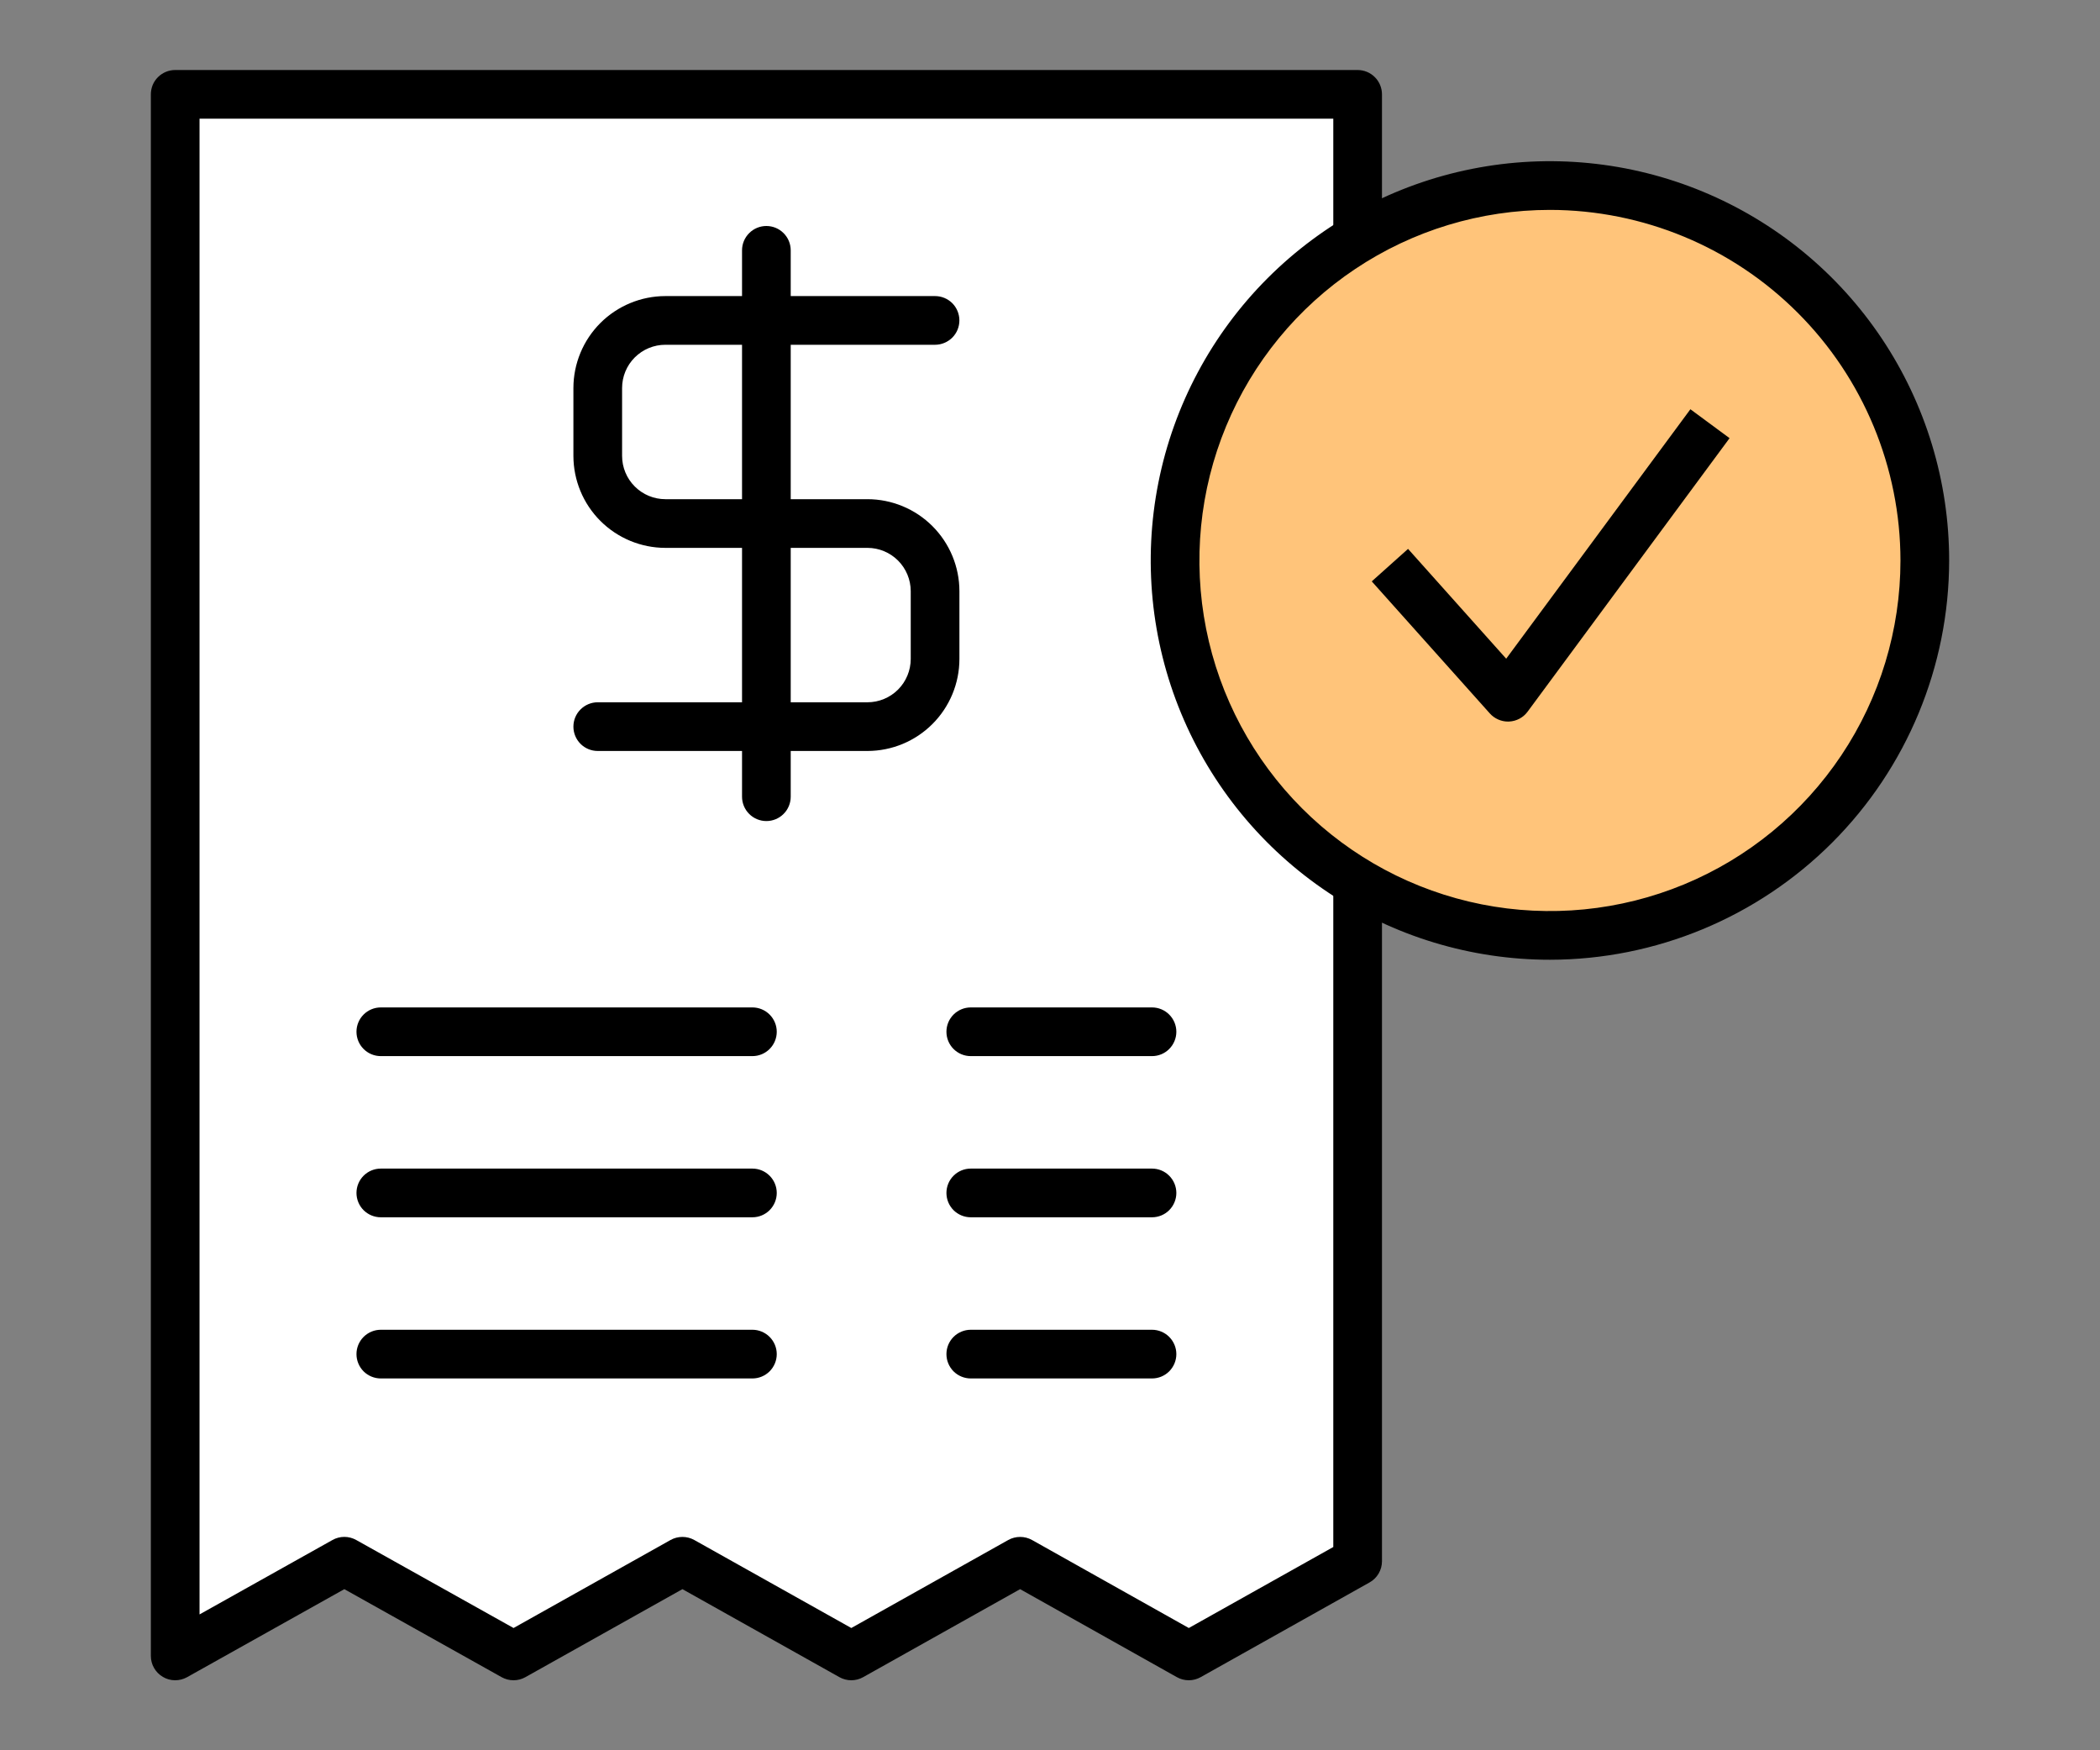 <svg width="60" height="50" viewBox="0 0 60 50" fill="none" xmlns="http://www.w3.org/2000/svg">
<rect x="0" y="0" width="60" height="50" fill="#808080" stroke="none"/>
<path d="M38.789 44.6L33.965 47.304L29.147 44.6L24.323 47.304L19.498 44.6L14.672 47.304L9.839 44.6L5.005 47.304V2.695H38.789V44.6Z" fill="white"/>
<path d="M14.673 48C14.554 48 14.437 47.97 14.333 47.912L9.838 45.397L5.345 47.912C5.239 47.971 5.119 48.001 4.998 48C4.877 47.999 4.758 47.966 4.654 47.904C4.549 47.843 4.462 47.755 4.402 47.65C4.341 47.545 4.31 47.426 4.31 47.304V2.695C4.31 2.604 4.328 2.514 4.362 2.429C4.397 2.345 4.449 2.268 4.513 2.204C4.578 2.139 4.655 2.088 4.739 2.053C4.823 2.018 4.914 2 5.005 2H38.789C38.881 2 38.971 2.018 39.056 2.053C39.14 2.088 39.217 2.139 39.281 2.204C39.346 2.268 39.397 2.345 39.432 2.429C39.467 2.514 39.485 2.604 39.485 2.695V44.6C39.485 44.724 39.452 44.845 39.389 44.952C39.327 45.058 39.237 45.146 39.129 45.206L34.305 47.911C34.201 47.969 34.084 48 33.965 48C33.846 48 33.729 47.969 33.625 47.911L29.146 45.397L24.662 47.911C24.558 47.969 24.442 48 24.323 48C24.204 48 24.087 47.969 23.983 47.911L19.498 45.397L15.012 47.911C14.909 47.969 14.792 48 14.673 48ZM9.838 43.904C9.957 43.904 10.074 43.935 10.178 43.993L14.673 46.507L19.158 43.993C19.262 43.935 19.379 43.905 19.498 43.905C19.617 43.905 19.733 43.935 19.837 43.993L24.323 46.507L28.807 43.993C28.911 43.935 29.028 43.905 29.147 43.905C29.266 43.905 29.383 43.935 29.487 43.993L33.966 46.507L38.094 44.193V3.391H5.701V46.119L9.499 43.993C9.602 43.935 9.719 43.904 9.838 43.904Z" fill="black"/>
<path d="M24.785 21.453H17.078C16.894 21.453 16.717 21.38 16.587 21.25C16.456 21.119 16.383 20.942 16.383 20.758C16.383 20.573 16.456 20.396 16.587 20.266C16.717 20.136 16.894 20.062 17.078 20.062H24.785C25.112 20.062 25.427 19.931 25.658 19.7C25.89 19.468 26.02 19.153 26.021 18.826V16.887C26.02 16.559 25.89 16.245 25.658 16.013C25.427 15.782 25.112 15.651 24.785 15.651H19.01C18.314 15.65 17.646 15.373 17.153 14.88C16.661 14.388 16.384 13.72 16.383 13.023V11.085C16.384 10.388 16.661 9.721 17.153 9.228C17.646 8.736 18.314 8.459 19.01 8.458H26.716C26.9 8.458 27.077 8.531 27.208 8.661C27.338 8.792 27.411 8.969 27.411 9.153C27.411 9.338 27.338 9.515 27.208 9.645C27.077 9.775 26.9 9.849 26.716 9.849H19.01C18.682 9.849 18.368 9.979 18.136 10.211C17.904 10.443 17.774 10.757 17.774 11.085V13.023C17.774 13.351 17.904 13.665 18.136 13.897C18.368 14.129 18.682 14.26 19.01 14.26H24.785C25.481 14.261 26.149 14.538 26.641 15.03C27.134 15.523 27.411 16.191 27.412 16.887V18.826C27.411 19.522 27.134 20.19 26.641 20.683C26.149 21.175 25.481 21.452 24.785 21.453Z" fill="black"/>
<path d="M21.896 23.455C21.805 23.455 21.715 23.437 21.63 23.402C21.546 23.367 21.469 23.316 21.405 23.251C21.34 23.187 21.289 23.11 21.254 23.026C21.219 22.941 21.201 22.851 21.201 22.759V7.152C21.201 6.967 21.274 6.79 21.405 6.66C21.535 6.529 21.712 6.456 21.896 6.456C22.081 6.456 22.258 6.529 22.388 6.66C22.519 6.79 22.592 6.967 22.592 7.152V22.759C22.592 22.851 22.574 22.941 22.539 23.026C22.504 23.11 22.453 23.187 22.388 23.251C22.324 23.316 22.247 23.367 22.163 23.402C22.078 23.437 21.988 23.455 21.896 23.455Z" fill="black"/>
<path d="M21.497 30.17H10.88C10.696 30.17 10.519 30.097 10.388 29.966C10.258 29.836 10.185 29.659 10.185 29.474C10.185 29.29 10.258 29.113 10.388 28.983C10.519 28.852 10.696 28.779 10.88 28.779H21.497C21.682 28.779 21.858 28.852 21.989 28.983C22.119 29.113 22.193 29.29 22.193 29.474C22.193 29.659 22.119 29.836 21.989 29.966C21.858 30.097 21.682 30.17 21.497 30.17Z" fill="black"/>
<path d="M32.914 30.17H27.736C27.552 30.17 27.375 30.097 27.244 29.966C27.114 29.836 27.041 29.659 27.041 29.474C27.041 29.29 27.114 29.113 27.244 28.983C27.375 28.852 27.552 28.779 27.736 28.779H32.914C33.099 28.779 33.276 28.852 33.406 28.983C33.536 29.113 33.61 29.29 33.61 29.474C33.61 29.659 33.536 29.836 33.406 29.966C33.276 30.097 33.099 30.17 32.914 30.17Z" fill="black"/>
<path d="M21.497 34.774H10.88C10.696 34.774 10.519 34.701 10.388 34.571C10.258 34.44 10.185 34.263 10.185 34.079C10.185 33.894 10.258 33.717 10.388 33.587C10.519 33.456 10.696 33.383 10.88 33.383H21.497C21.682 33.383 21.858 33.456 21.989 33.587C22.119 33.717 22.193 33.894 22.193 34.079C22.193 34.263 22.119 34.44 21.989 34.571C21.858 34.701 21.682 34.774 21.497 34.774Z" fill="black"/>
<path d="M32.914 34.774H27.736C27.552 34.774 27.375 34.701 27.244 34.571C27.114 34.44 27.041 34.263 27.041 34.079C27.041 33.894 27.114 33.717 27.244 33.587C27.375 33.456 27.552 33.383 27.736 33.383H32.914C33.099 33.383 33.276 33.456 33.406 33.587C33.536 33.717 33.61 33.894 33.61 34.079C33.61 34.263 33.536 34.44 33.406 34.571C33.276 34.701 33.099 34.774 32.914 34.774Z" fill="black"/>
<path d="M21.497 39.378H10.88C10.696 39.378 10.519 39.305 10.388 39.175C10.258 39.044 10.185 38.867 10.185 38.683C10.185 38.498 10.258 38.322 10.388 38.191C10.519 38.061 10.696 37.987 10.88 37.987H21.497C21.682 37.987 21.858 38.061 21.989 38.191C22.119 38.322 22.193 38.498 22.193 38.683C22.193 38.867 22.119 39.044 21.989 39.175C21.858 39.305 21.682 39.378 21.497 39.378Z" fill="black"/>
<path d="M32.914 39.378H27.736C27.552 39.378 27.375 39.305 27.244 39.175C27.114 39.044 27.041 38.867 27.041 38.683C27.041 38.498 27.114 38.322 27.244 38.191C27.375 38.061 27.552 37.987 27.736 37.987H32.914C33.099 37.987 33.276 38.061 33.406 38.191C33.536 38.322 33.61 38.498 33.61 38.683C33.61 38.867 33.536 39.044 33.406 39.175C33.276 39.305 33.099 39.378 32.914 39.378Z" fill="black"/>
<path d="M44.284 26.721C50.199 26.721 54.995 21.926 54.995 16.011C54.995 10.096 50.199 5.3 44.284 5.3C38.369 5.3 33.573 10.096 33.573 16.011C33.573 21.926 38.369 26.721 44.284 26.721Z" fill="#FFC47A"/>
<path d="M44.284 27.417C42.028 27.417 39.823 26.748 37.947 25.495C36.071 24.242 34.609 22.46 33.746 20.376C32.883 18.292 32.657 15.998 33.097 13.786C33.537 11.573 34.623 9.541 36.218 7.946C37.814 6.35 39.846 5.264 42.059 4.824C44.271 4.384 46.565 4.61 48.649 5.473C50.733 6.336 52.515 7.798 53.768 9.674C55.021 11.55 55.69 13.755 55.69 16.011C55.687 19.035 54.484 21.934 52.346 24.073C50.207 26.211 47.308 27.414 44.284 27.417ZM44.284 5.996C42.303 5.996 40.367 6.583 38.72 7.684C37.073 8.784 35.789 10.348 35.031 12.178C34.273 14.008 34.075 16.022 34.461 17.965C34.847 19.908 35.801 21.692 37.202 23.093C38.603 24.494 40.387 25.447 42.33 25.834C44.273 26.22 46.287 26.022 48.117 25.264C49.947 24.506 51.511 23.222 52.611 21.575C53.712 19.928 54.299 17.992 54.299 16.011C54.296 13.356 53.24 10.81 51.362 8.933C49.485 7.055 46.939 5.999 44.284 5.996Z" fill="black"/>
<path d="M43.086 20.613C42.988 20.613 42.891 20.592 42.802 20.552C42.713 20.512 42.632 20.454 42.567 20.381L39.193 16.608L40.23 15.68L43.034 18.817L48.297 11.691L49.416 12.517L43.645 20.331C43.584 20.414 43.505 20.482 43.414 20.531C43.323 20.579 43.222 20.607 43.118 20.612L43.086 20.613Z" fill="black"/>
</svg>
